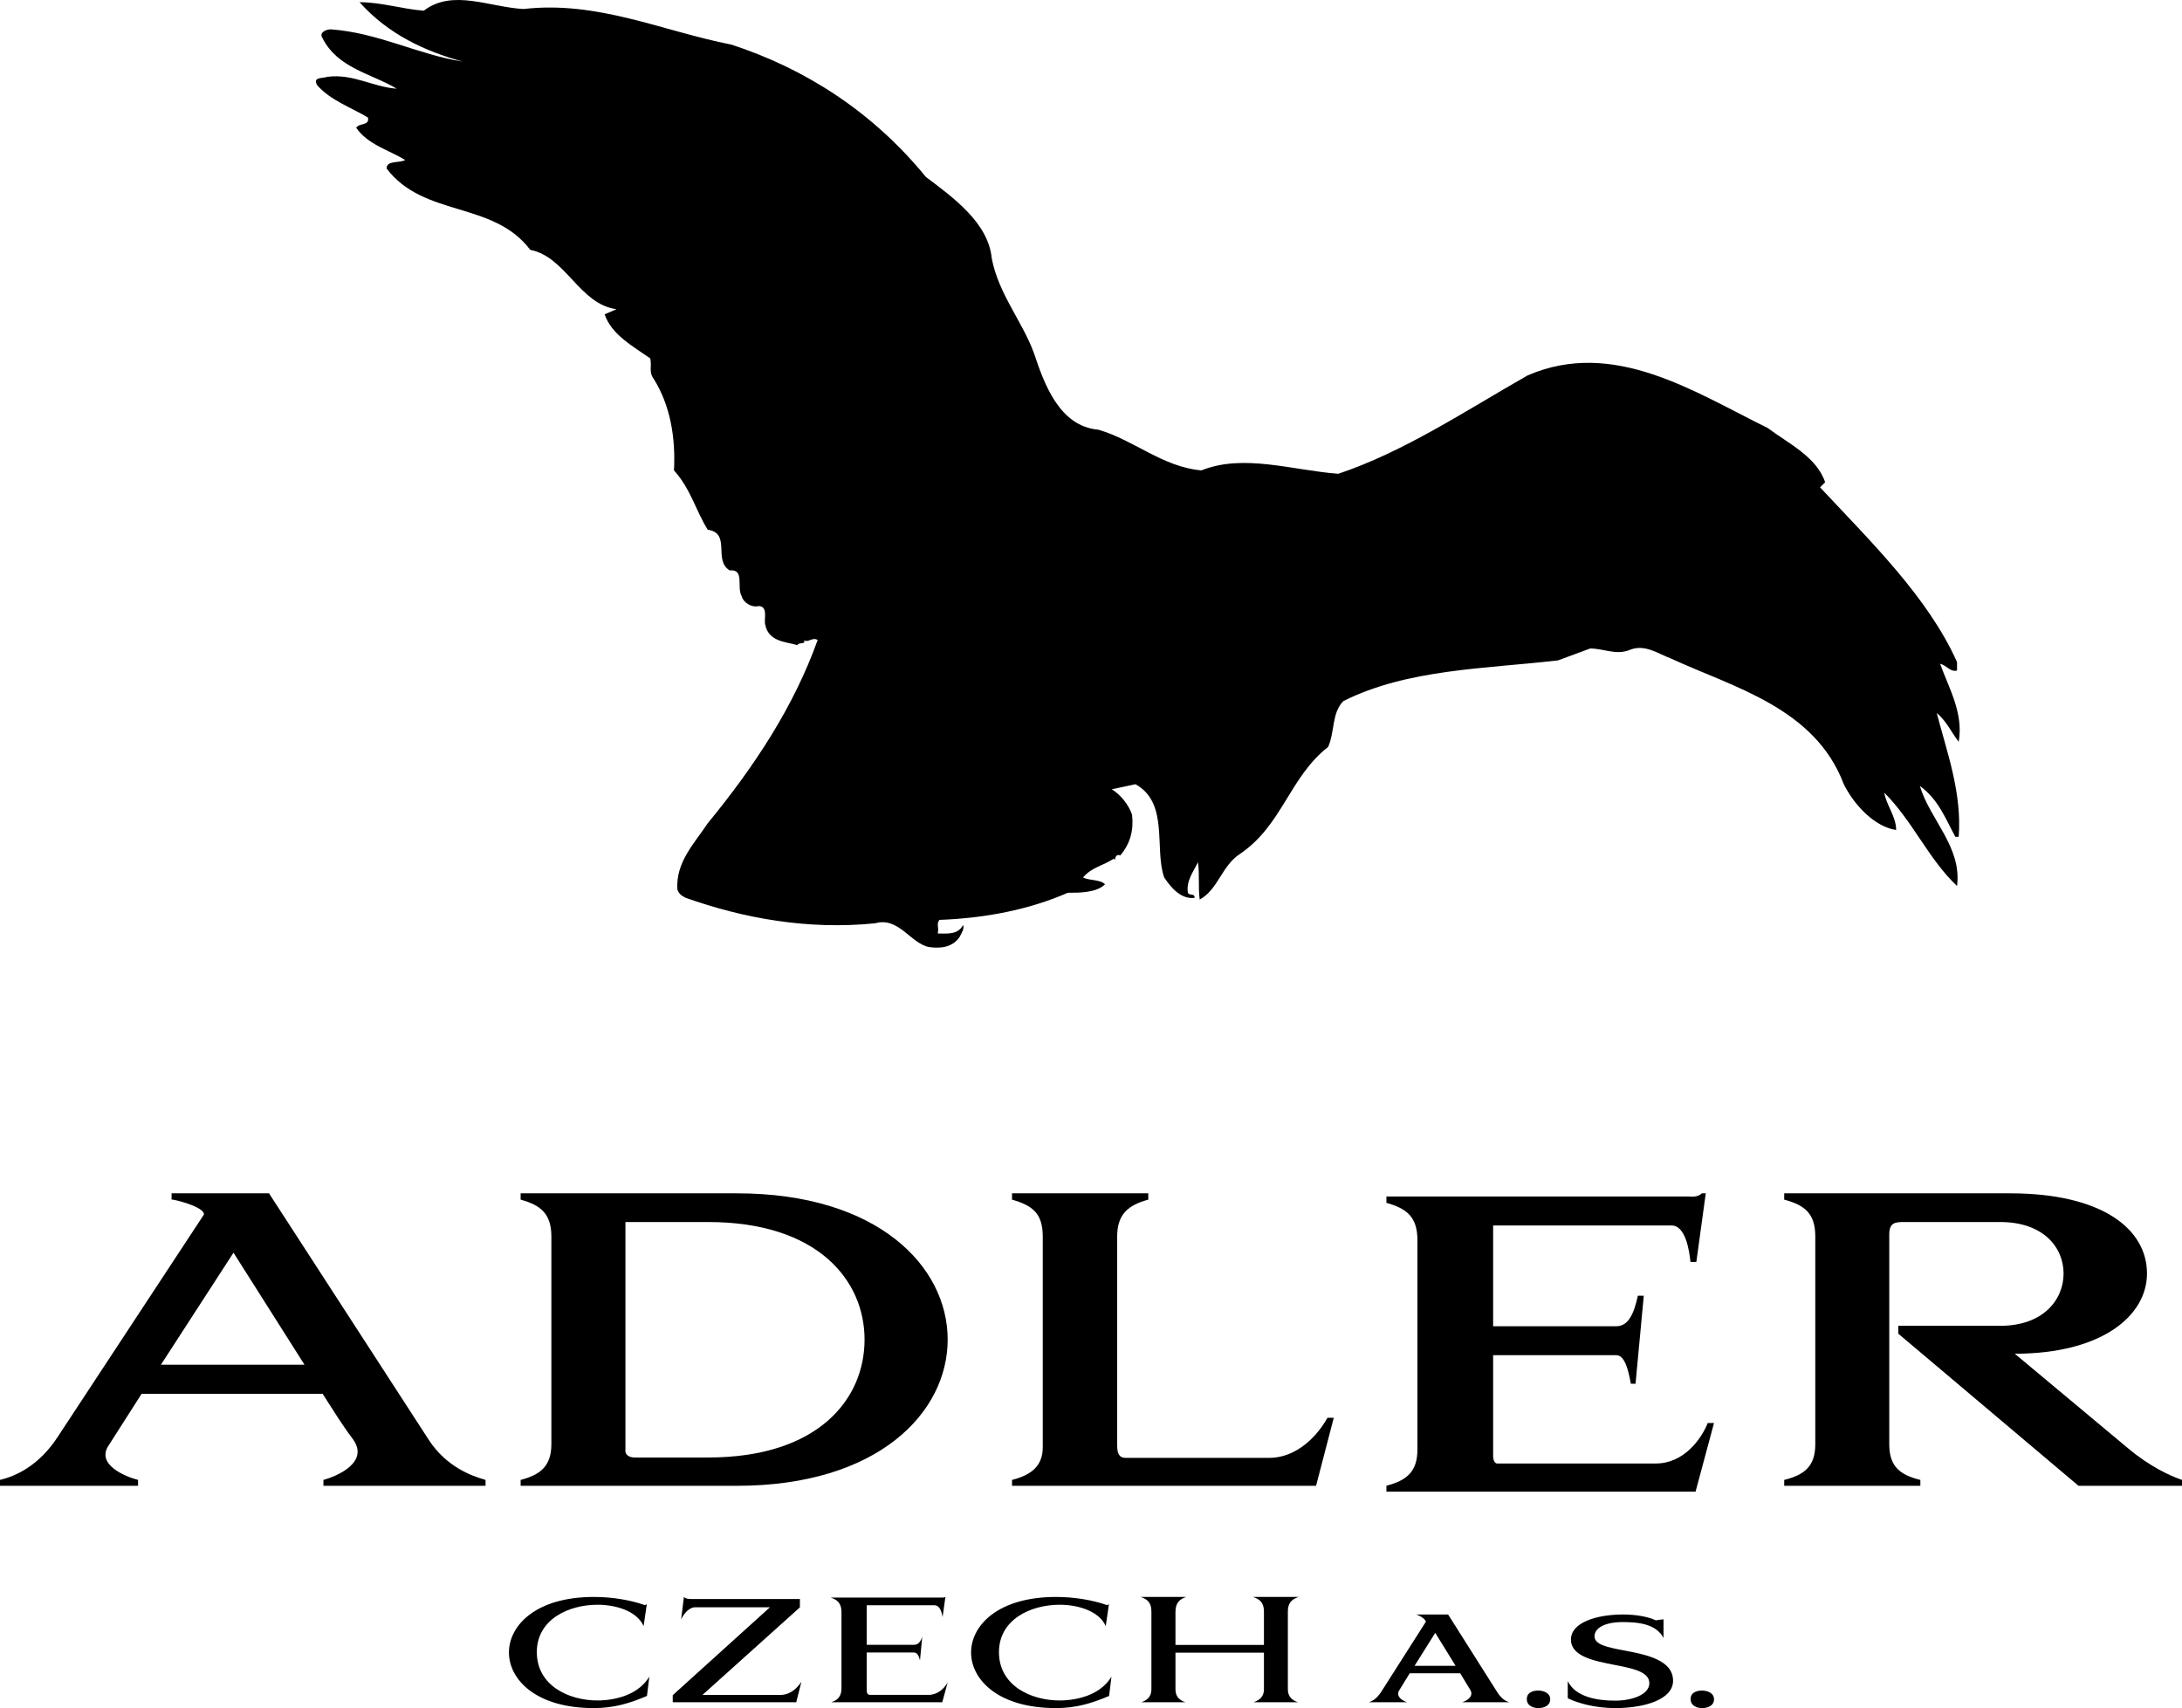 <?xml version="1.0" encoding="UTF-8"?>
<svg width="373px" height="292px" viewBox="0 0 373 292" version="1.1" xmlns="http://www.w3.org/2000/svg" xmlns:xlink="http://www.w3.org/1999/xlink">
        <g id="Logo_ADLER_Czech">
            <g id="Group">
                <path d="M27.509,233.301 L52.052,233.301 L39.915,214.148 L27.509,233.301 Z M57.649,242.172 L55.155,238.274 L24.207,238.274 L18.543,247.145 C16.453,250.305 21.239,252.388 23.6,252.993 L23.6,254 L0,254 L0,252.993 C2.561,252.388 6.607,250.64 9.845,245.667 L34.858,207.629 C34.995,206.285 29.466,204.942 29.331,205.077 L29.331,204 L45.985,204 L73.292,246.138 C76.259,250.707 80.574,252.322 83,252.993 L83,254 L55.289,254 L55.289,252.993 C57.514,252.388 63.38,249.967 60.212,245.87 C59.199,244.526 58.458,243.382 57.649,242.172 Z" id="Fill-1"></path>
                <path d="M106.913,247.817 C106.778,248.759 107.654,249.161 108.461,249.161 L121.056,249.161 C139.844,249.161 147.791,239.214 147.791,229 C147.791,218.919 139.844,208.906 121.056,208.906 L106.913,208.906 L106.913,247.817 Z M89,254 L89,252.993 C92.367,252.118 94.254,250.64 94.254,246.877 L94.254,211.394 C94.254,207.427 92.367,206.016 89,205.077 L89,204 L125.972,204 C150.079,204 162,216.502 162,229 C162,241.501 150.079,254 125.972,254 L89,254 Z" id="Fill-3"></path>
                <path d="M224.972,254 L173,254 L173,252.993 C176.166,252.185 178.253,250.706 178.253,247.415 L178.253,211.394 C178.253,207.427 176.501,206.084 173,205.077 L173,204 L196.294,204 L196.294,205.077 C192.859,206.016 190.974,207.562 190.974,211.394 L190.974,247.145 C190.974,248.759 191.513,249.228 192.455,249.228 L216.959,249.228 C220.864,249.228 224.567,246.542 226.922,242.375 L228,242.375 L224.972,254 Z" id="Fill-5"></path>
                <path d="M255.242,209.494 L255.242,226.721 L276.3,226.721 C278.379,226.721 279.317,224.55 279.987,221.499 L280.995,221.499 L279.586,236.555 L278.782,236.555 C278.379,234.315 277.774,231.672 276.3,231.672 L255.242,231.672 L255.242,248.898 C255.242,249.712 255.577,250.185 255.913,250.185 L283.074,250.185 C287.768,250.185 290.785,246.118 291.926,243.269 L293,243.269 L289.846,255 L237,255 L237,253.985 C240.421,253.101 242.3,251.609 242.3,247.811 L242.3,212.005 C242.3,208.002 240.421,206.578 237,205.629 L237,204.543 L288.571,204.543 C289.376,204.611 290.316,204.611 290.92,204 L291.591,204 L289.98,215.735 L288.975,215.735 C288.774,213.7 288.104,209.494 285.754,209.494 L255.242,209.494 Z" id="Fill-7"></path>
                <path d="M310.314,211.394 C310.314,207.428 308.498,206.017 305,205.077 L305,204 L343.607,204 C359.279,204 367.014,210.05 367.014,217.71 C367.014,224.901 359.346,231.421 344.414,231.421 L363.651,247.482 C367.55,250.774 371.048,252.322 373,252.994 L373,254 L355.309,254 L324.504,227.994 L324.504,226.649 L341.926,226.649 C349.257,226.649 352.755,222.214 352.755,217.71 C352.755,213.207 349.257,208.906 341.926,208.906 L325.581,208.906 C323.967,208.906 322.958,208.973 322.958,211.057 L322.958,246.877 C322.958,250.64 324.707,252.119 328.273,252.994 L328.273,254 L305,254 L305,252.994 C308.498,252.119 310.314,250.64 310.314,246.877 L310.314,211.394 Z" id="Fill-9"></path>
                <path d="M102.164,290.697 C97.158,290.697 91.767,288.112 91.767,282.438 C91.767,276.866 97.158,274.331 102.164,274.331 C105.067,274.331 108.812,275.292 110.023,277.979 L110.564,274.252 L110.552,274.252 C110.503,274.267 110.454,274.284 110.355,274.342 L110.256,274.401 L110.149,274.366 C107.606,273.485 104.543,273 101.519,273 C91.544,273 87,277.918 87,282.489 C87,287.07 91.544,292 101.519,292 C104.97,292 107.651,291.171 110.595,289.924 L111,286.61 C108.755,290.398 103.69,290.697 102.164,290.697" id="Fill-11"></path>
                <path d="M133.41,289.754 L120.073,289.754 L120.548,289.33 L136.739,274.777 L136.739,273.35 L118.135,273.35 C117.8,273.35 117.264,273.35 116.913,273 L116.436,276.839 C116.932,275.791 117.834,274.767 118.816,274.767 L131.615,274.767 L115,289.792 L115,291 L136.11,291 L137,287.499 C136.057,288.938 134.767,289.754 133.41,289.754" id="Fill-13"></path>
                <path d="M158.745,289.736 L148.655,289.736 C148.407,289.736 148.159,289.493 148.159,289.022 L148.159,282.498 L156.231,282.498 C156.807,282.498 157.087,283.116 157.266,283.845 L157.65,279.811 C157.401,280.567 157.002,281.187 156.231,281.187 L148.159,281.187 L148.159,274.417 L159.744,274.417 C160.444,274.417 160.92,275.117 161.129,276.449 L161.611,273 C161.347,273.132 161.029,273.128 160.766,273.106 L142,273.106 C143.121,273.467 143.847,274.072 143.847,275.579 L143.847,288.626 C143.847,290.125 143.049,290.69 142.096,291 L161.073,291 L162,287.61 C161.394,288.687 160.277,289.736 158.745,289.736" id="Fill-15"></path>
                <path d="M181.164,290.697 C176.158,290.697 170.767,288.112 170.767,282.438 C170.767,276.866 176.158,274.331 181.164,274.331 C184.067,274.331 187.813,275.292 189.023,277.979 L189.563,274.252 L189.552,274.252 C189.503,274.267 189.455,274.284 189.355,274.342 L189.256,274.401 L189.149,274.366 C186.606,273.485 183.543,273 180.519,273 C170.544,273 166,277.918 166,282.489 C166,287.07 170.544,292 180.519,292 C183.97,292 186.651,291.171 189.595,289.924 L190,286.61 C187.755,290.398 182.69,290.697 181.164,290.697" id="Fill-17"></path>
                <path d="M216.064,275.488 L216.064,281.204 L200.94,281.204 L200.94,275.488 C200.94,273.908 201.818,273.318 202.761,273 L195,273 C196.135,273.386 196.827,273.982 196.827,275.488 L196.827,288.812 C196.827,290.165 195.93,290.72 195.1,291 L202.65,291 C201.784,290.716 200.94,290.17 200.94,288.812 L200.94,282.523 L216.064,282.523 L216.064,288.812 C216.064,289.877 215.483,290.596 214.292,291 L221.889,291 C221.053,290.725 220.153,290.172 220.153,288.812 L220.153,275.488 C220.153,273.979 220.852,273.381 222,273 L214.194,273 C215.356,273.386 216.064,273.984 216.064,275.488" id="Fill-19"></path>
                <path d="M241.811,284.775 L245.348,279.138 L248.828,284.775 L241.811,284.775 Z M251.338,288.892 C251.537,289.209 251.58,289.549 251.451,289.869 C251.24,290.404 250.587,290.787 249.967,291 L258,291 C256.796,290.645 256.173,289.647 255.738,288.95 L255.618,288.76 L247.547,276 L242.096,276 C242.716,276.205 243.405,276.604 243.68,277.073 L243.762,277.207 L243.679,277.339 L236.364,288.821 C235.898,289.561 235.225,290.629 234,291 L240.516,291 C239.896,290.782 239.275,290.406 239.072,289.879 C238.955,289.573 238.996,289.256 239.189,288.96 L240.982,286.049 L249.614,286.049 L251.338,288.892 Z" id="Fill-21"></path>
                <path d="M262.948,289 C262.49,289 261,289.106 261,290.453 C261,291.594 262.064,292 262.974,292 C263.907,292 265,291.605 265,290.5 C265,289.317 263.709,289 262.948,289" id="Fill-23"></path>
                <path d="M277.654,282.15 C274.815,281.609 272.575,281.18 272.575,279.727 C272.575,278.249 274.457,277.295 277.371,277.295 C280.127,277.295 283.098,277.622 284.37,280.006 L284.37,276.837 L284.244,276.837 C283.994,276.852 283.762,276.889 283.529,276.927 C283.391,276.949 283.255,276.968 283.11,276.988 L283.042,276.995 L282.981,276.966 C281.683,276.362 279.612,276 277.446,276 C273.016,276 268.543,277.325 268.543,280.285 C268.543,283.166 272.496,283.933 275.984,284.613 C279.05,285.207 281.944,285.772 281.944,287.739 C281.944,289.703 278.997,290.728 276.085,290.728 C273.109,290.728 269.334,290.141 268,287.388 L268,290.318 C269.677,291.143 272.646,292 276.134,292 C281.045,292 286,290.555 286,287.333 C286,283.746 281.371,282.861 277.654,282.15" id="Fill-25"></path>
                <path d="M290.948,289 C290.49,289 289,289.106 289,290.453 C289,291.594 290.064,292 290.974,292 C291.907,292 293,291.605 293,290.5 C293,289.317 291.709,289 290.948,289" id="Fill-27"></path>
                <path d="M89.493,1.539 C102.205,0.086 113.191,5.305 125.034,7.628 C137.462,11.685 149.023,18.935 158.273,30.248 C162.89,33.726 168.957,38.076 169.534,44.164 C170.694,50.256 174.74,54.893 176.764,60.403 C178.494,65.622 181.098,72.874 187.746,73.456 C193.813,75.195 198.723,79.83 205.372,80.414 C212.597,77.51 220.972,80.414 228.776,80.992 C240.046,77.221 250.447,70.262 261.142,64.174 C275.879,57.794 289.753,67.072 302.177,73.164 C305.643,75.772 310.556,78.09 311.995,82.445 L311.129,83.309 C319.803,92.593 329.63,102.164 334.543,113.185 L334.543,114.632 C333.382,114.918 332.808,113.759 331.65,113.473 C333.093,117.534 335.693,121.883 334.827,126.808 C333.675,125.359 332.808,123.331 331.069,121.883 C332.808,128.552 335.403,135.513 334.827,143.054 L334.254,143.054 C332.521,139.862 331.361,136.672 328.181,134.351 C329.918,140.147 335.403,144.788 334.543,151.46 C329.63,146.82 327.026,140.445 322.114,135.513 C322.402,137.541 324.136,139.57 324.136,141.89 C320.378,141.314 316.916,137.541 315.183,134.062 C310.265,121.013 296.397,117.534 285.706,112.604 C283.394,111.731 281.079,109.991 278.478,111.151 C276.167,112.02 274.145,110.861 271.833,110.861 L266.345,112.89 C253.915,114.344 240.623,114.344 229.643,119.851 C227.621,121.883 228.203,125.072 227.04,127.679 C220.39,132.903 219.239,141.02 212.011,145.949 C208.838,147.977 208.257,152.038 205.081,153.784 C204.796,151.46 205.081,149.721 204.796,147.4 C203.923,149.136 202.765,150.59 203.059,152.619 C203.341,153.197 204.215,152.619 204.215,153.489 C201.899,153.784 200.171,151.749 199.012,150.006 C197.28,145.08 199.878,137.255 194.099,134.062 L190.053,134.932 C191.499,135.8 192.941,137.541 193.522,139.283 C193.813,141.89 193.231,144.211 191.499,146.242 C190.919,145.949 190.632,146.531 190.632,146.82 L190.632,147.111 C190.632,146.82 190.347,146.82 190.347,146.82 C188.607,147.977 186.583,148.267 185.14,150.006 C186.301,150.59 188.034,150.298 188.897,151.168 C187.456,152.619 184.561,152.619 182.54,152.619 C175.895,155.517 168.381,156.971 160.576,157.256 C160.003,158.132 160.576,158.418 160.293,159.577 C161.736,159.577 163.757,159.872 164.624,158.132 C164.915,158.711 164.339,159.577 164.048,160.157 C162.89,161.904 160.866,162.19 158.848,161.904 C155.669,161.32 153.642,156.678 149.599,157.837 C138.038,159.001 127.059,156.971 117.234,153.489 C116.653,153.197 116.079,152.914 115.791,152.038 C115.501,147.4 118.677,144.211 120.991,140.731 C129.083,130.872 135.725,120.721 139.771,109.413 C138.91,108.83 138.038,109.991 137.462,109.413 C137.75,110.283 136.597,109.7 136.308,110.283 C134.283,109.7 131.392,109.7 130.816,106.801 C130.525,105.931 131.392,103.611 129.659,103.611 C128.501,103.901 127.059,103.033 126.768,101.872 C125.904,100.421 127.343,97.231 124.744,97.517 C121.859,95.786 125.034,91.143 120.991,90.561 C118.964,87.372 118.1,83.603 115.212,80.414 C115.501,74.903 114.633,69.392 111.742,64.757 C110.876,63.59 111.451,62.727 111.166,61.274 C108.272,59.241 104.518,57.213 103.36,53.734 L105.384,52.861 C99.026,51.995 96.718,43.875 90.647,42.716 C84.293,34.304 72.443,37.206 66.082,28.796 C66.082,27.343 68.395,27.928 69.261,27.343 C66.377,25.604 62.903,24.735 60.882,21.832 C61.461,20.964 63.197,21.543 62.903,20.1 C60.015,18.353 56.548,17.195 54.236,14.586 C53.369,13.135 55.104,13.424 55.97,13.135 C60.31,12.555 63.77,14.874 67.815,15.163 C63.482,12.555 57.704,11.685 55.104,6.466 C54.527,5.596 55.682,5.015 56.548,5.015 C64.643,5.596 71.577,9.364 79.093,10.525 C72.735,8.787 66.377,5.889 61.461,0.378 C65.219,0.378 68.688,1.539 72.443,1.828 C77.359,-1.946 83.713,1.247 89.493,1.539" id="Fill-29"></path>
            </g>
        </g>
</svg>
